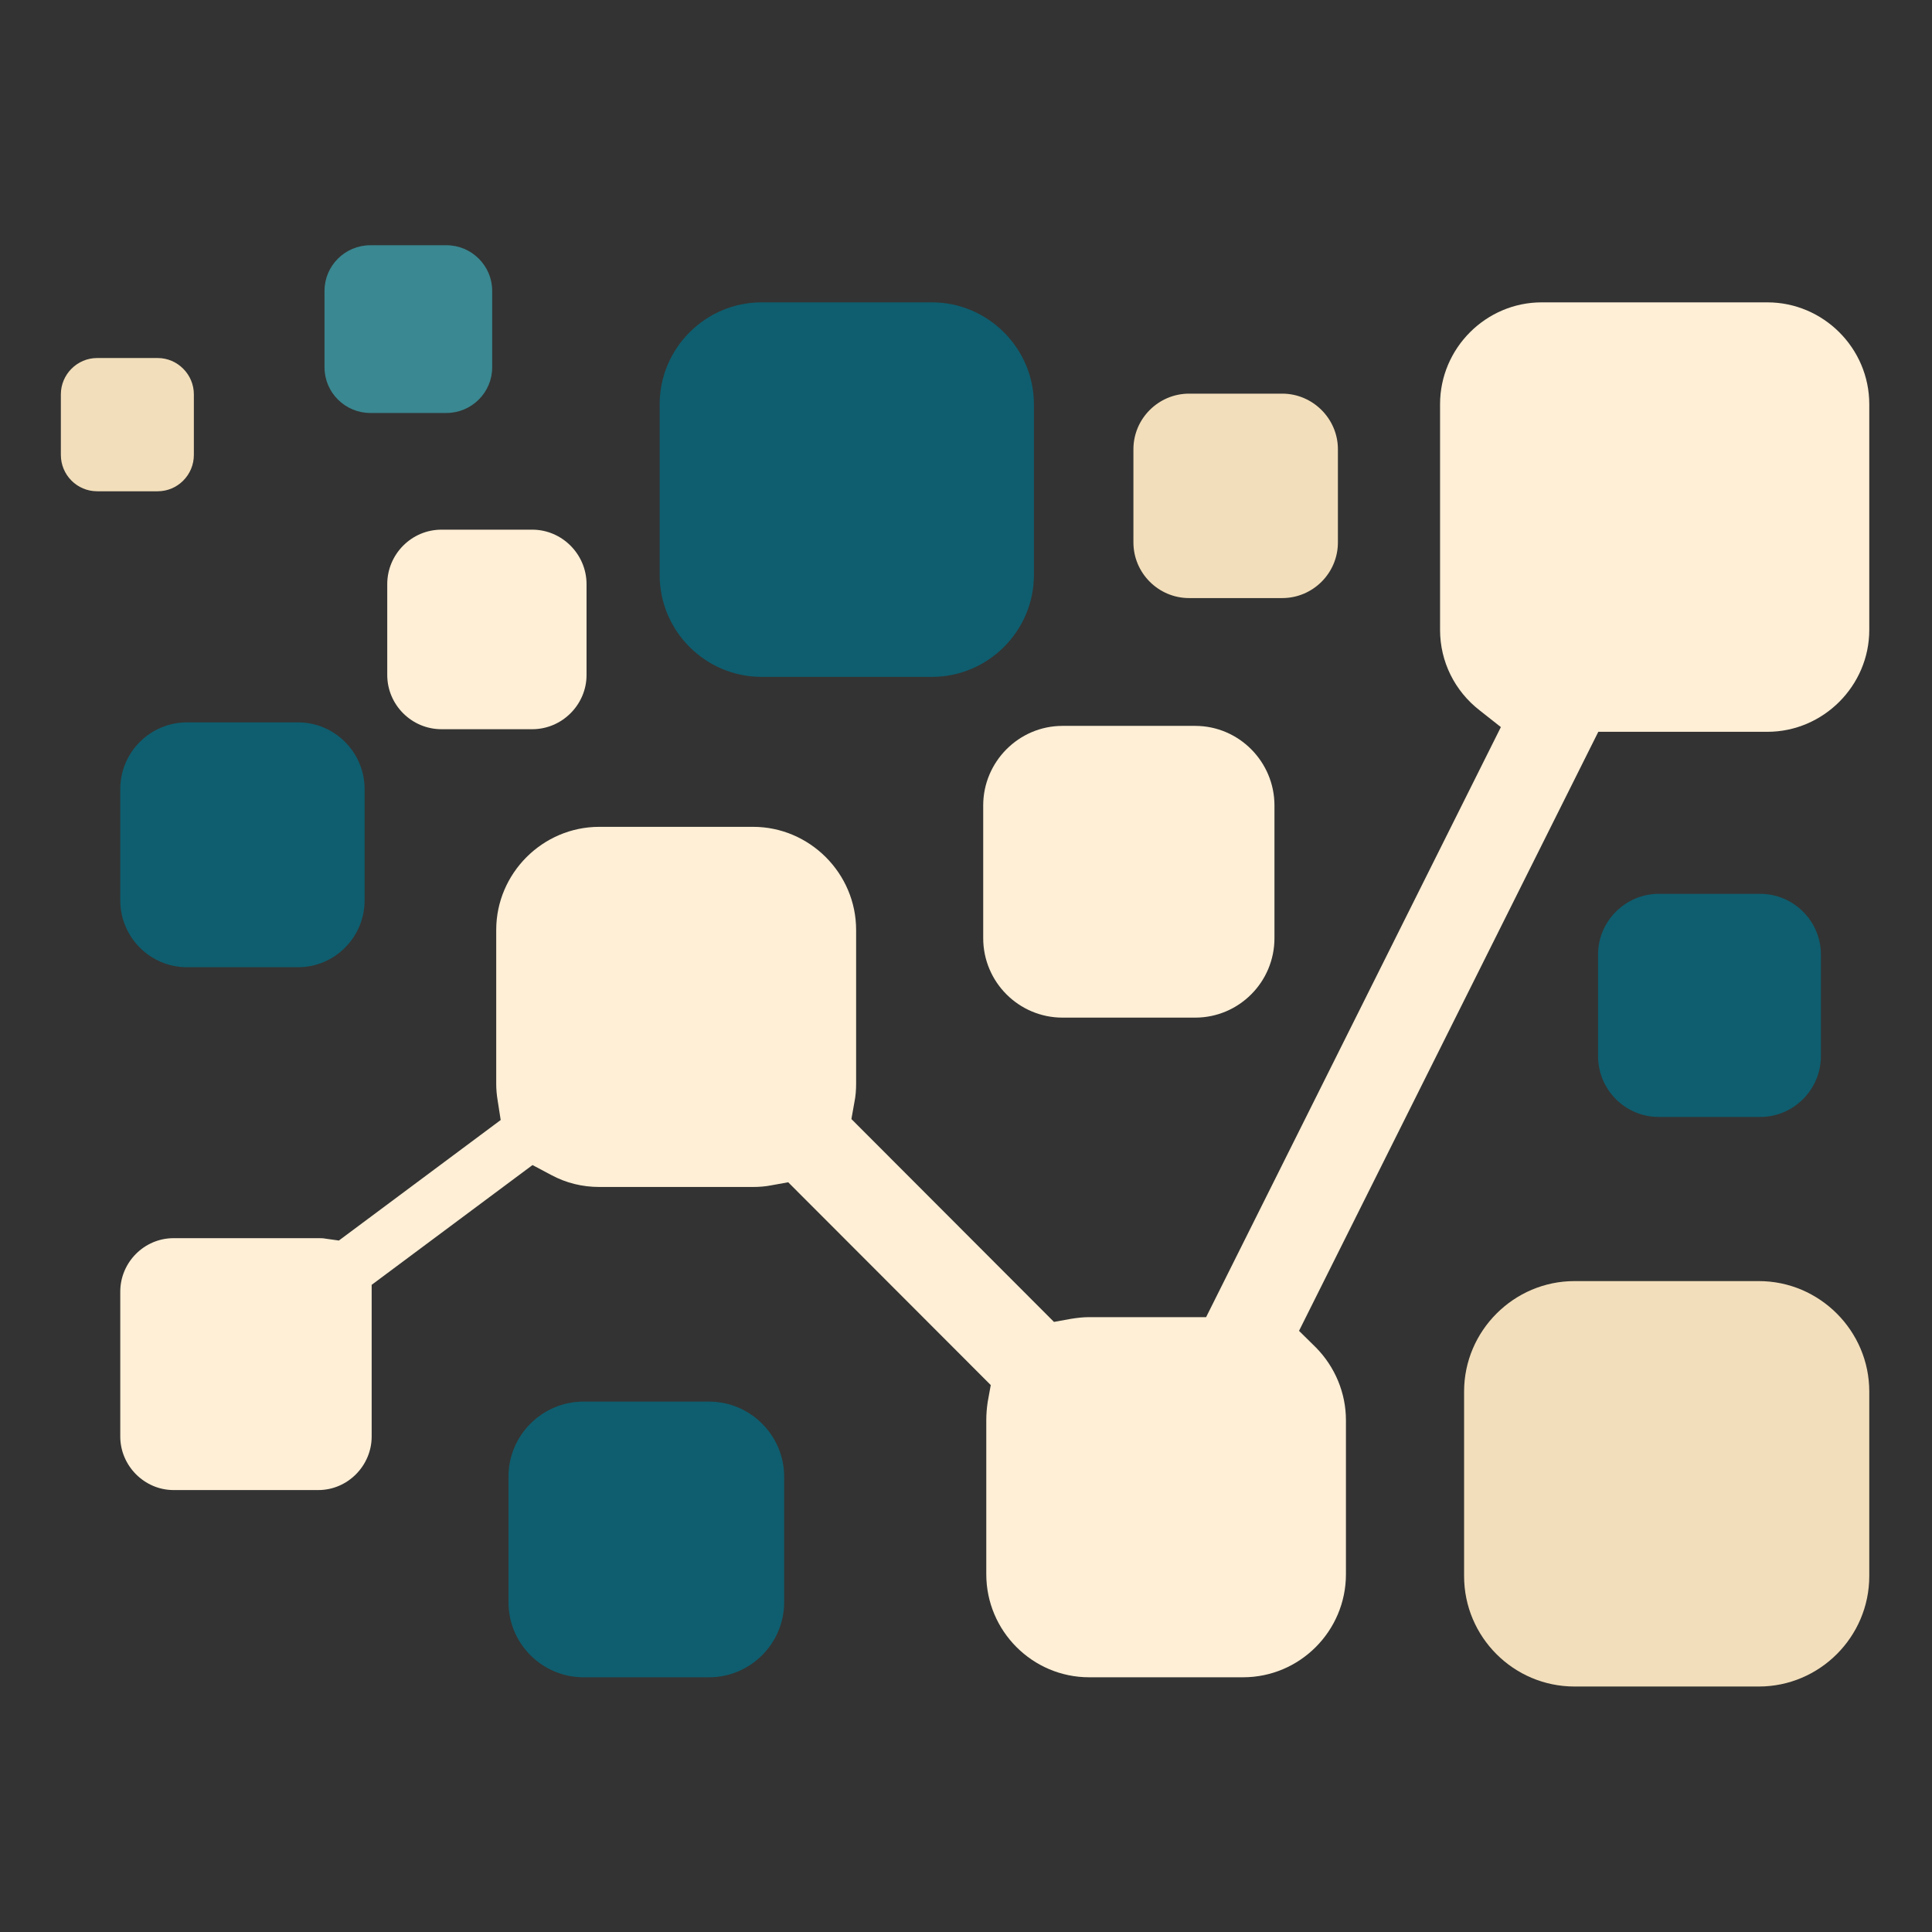<?xml version="1.0" encoding="UTF-8"?>
<svg xmlns="http://www.w3.org/2000/svg" xmlns:xlink="http://www.w3.org/1999/xlink" width="32px" height="32px" viewBox="0 0 32 32" version="1.1">
<rect x="0" y="0" width="32" height="32" fill="#333333" stroke="none"/>
<defs>
<clipPath id="clip1">
  <path d="M 1.961 5 L 30.961 5 L 30.961 27.82 L 1.961 27.82 Z M 1.961 5 "/>
</clipPath>
<clipPath id="clip2">
  <path d="M 24.234 21.164 L 30.961 21.164 L 30.961 27.934 L 24.234 27.934 Z M 24.234 21.164 "/>
</clipPath>
<clipPath id="clip3">
  <path d="M 5.289 4.062 L 8.191 4.062 L 8.191 6.91 L 5.289 6.91 Z M 5.289 4.062 "/>
</clipPath>
<clipPath id="clip4">
  <path d="M 1.008 5.887 L 3.242 5.887 L 3.242 8.191 L 1.008 8.191 Z M 1.008 5.887 "/>
</clipPath>
</defs>
<g id="surface1">
<g clip-path="url(#clip1)" clip-rule="nonzero">
<path style=" stroke:none;fill-rule:evenodd;fill:rgb(100%,93.725%,83.922%);fill-opacity:1;" d="M 19.977 21.816 L 18.039 21.816 C 17.938 21.816 17.84 21.828 17.738 21.844 L 17.457 21.895 L 14.102 18.535 L 14.152 18.254 C 14.172 18.156 14.18 18.055 14.18 17.953 L 14.18 15.402 C 14.18 14.465 13.41 13.695 12.473 13.695 L 9.926 13.695 C 8.988 13.695 8.219 14.465 8.219 15.402 L 8.219 17.953 C 8.219 18.043 8.227 18.133 8.242 18.223 L 8.293 18.551 L 5.613 20.547 L 5.391 20.516 C 5.352 20.508 5.312 20.508 5.273 20.508 L 2.875 20.508 C 2.391 20.508 1.992 20.906 1.992 21.395 L 1.992 23.793 C 1.992 24.277 2.391 24.68 2.875 24.68 L 5.273 24.68 C 5.758 24.68 6.156 24.277 6.156 23.793 L 6.156 21.281 L 8.82 19.297 L 9.129 19.461 C 9.375 19.594 9.645 19.66 9.926 19.66 L 12.473 19.66 C 12.574 19.66 12.676 19.652 12.773 19.633 L 13.055 19.582 L 16.41 22.941 L 16.359 23.223 C 16.344 23.324 16.336 23.422 16.336 23.523 L 16.336 26.074 C 16.336 27.016 17.102 27.781 18.039 27.781 L 20.59 27.781 C 21.527 27.781 22.293 27.016 22.293 26.074 L 22.293 23.523 C 22.293 23.074 22.113 22.641 21.797 22.32 L 21.516 22.043 L 26.473 12.121 L 29.273 12.121 C 30.199 12.121 30.961 11.359 30.961 10.434 L 30.961 6.695 C 30.961 5.766 30.199 5.008 29.273 5.008 L 25.535 5.008 C 24.613 5.008 23.852 5.766 23.852 6.695 L 23.852 10.434 C 23.852 10.957 24.094 11.445 24.508 11.766 L 24.859 12.043 Z M 19.977 21.816 "/>
</g>
<path style=" stroke:none;fill-rule:evenodd;fill:rgb(94.902%,87.059%,72.941%);fill-opacity:1;" d="M 19.695 6.52 C 19.188 6.52 18.773 6.934 18.773 7.441 L 18.773 8.984 C 18.773 9.492 19.188 9.906 19.695 9.906 L 21.238 9.906 C 21.746 9.906 22.16 9.492 22.16 8.984 L 22.16 7.441 C 22.16 6.934 21.742 6.52 21.238 6.52 Z M 19.695 6.52 "/>
<path style=" stroke:none;fill-rule:evenodd;fill:rgb(5.49%,36.863%,43.529%);fill-opacity:1;" d="M 12.613 5.008 C 11.684 5.008 10.926 5.77 10.926 6.695 L 10.926 9.523 C 10.926 10.453 11.684 11.211 12.613 11.211 L 15.438 11.211 C 16.363 11.211 17.125 10.453 17.125 9.523 L 17.125 6.695 C 17.125 5.77 16.363 5.008 15.438 5.008 Z M 12.613 5.008 "/>
<path style=" stroke:none;fill-rule:evenodd;fill:rgb(5.49%,36.863%,43.529%);fill-opacity:1;" d="M 9.664 23.215 C 8.98 23.215 8.422 23.773 8.422 24.457 L 8.422 26.539 C 8.422 27.223 8.98 27.781 9.664 27.781 L 11.746 27.781 C 12.426 27.781 12.988 27.223 12.988 26.539 L 12.988 24.457 C 12.988 23.773 12.426 23.215 11.746 23.215 Z M 9.664 23.215 "/>
<g clip-path="url(#clip2)" clip-rule="nonzero">
<path style=" stroke:none;fill-rule:evenodd;fill:rgb(94.902%,87.059%,72.941%);fill-opacity:1;" d="M 26.078 21.219 C 25.074 21.219 24.25 22.043 24.25 23.047 L 24.25 26.105 C 24.25 27.113 25.07 27.934 26.078 27.934 L 29.133 27.934 C 30.137 27.934 30.961 27.113 30.961 26.105 L 30.961 23.047 C 30.961 22.043 30.137 21.219 29.133 21.219 Z M 26.078 21.219 "/>
</g>
<path style=" stroke:none;fill-rule:evenodd;fill:rgb(5.49%,36.863%,43.529%);fill-opacity:1;" d="M 27.473 14.805 C 26.922 14.805 26.469 15.258 26.469 15.809 L 26.469 17.492 C 26.469 18.047 26.918 18.5 27.473 18.5 L 29.156 18.5 C 29.707 18.5 30.16 18.047 30.16 17.492 L 30.16 15.809 C 30.16 15.258 29.707 14.805 29.156 14.805 Z M 27.473 14.805 "/>
<path style=" stroke:none;fill-rule:evenodd;fill:rgb(100%,93.725%,83.922%);fill-opacity:1;" d="M 17.598 12.023 C 16.875 12.023 16.285 12.617 16.285 13.34 L 16.285 15.539 C 16.285 16.266 16.875 16.855 17.598 16.855 L 19.797 16.855 C 20.52 16.855 21.109 16.266 21.109 15.539 L 21.109 13.34 C 21.109 12.617 20.52 12.023 19.797 12.023 Z M 17.598 12.023 "/>
<path style=" stroke:none;fill-rule:evenodd;fill:rgb(5.49%,36.863%,43.529%);fill-opacity:1;" d="M 3.094 11.965 C 2.488 11.965 1.992 12.461 1.992 13.07 L 1.992 14.914 C 1.992 15.523 2.488 16.02 3.094 16.02 L 4.938 16.02 C 5.543 16.02 6.039 15.523 6.039 14.914 L 6.039 13.07 C 6.039 12.461 5.543 11.965 4.938 11.965 Z M 3.094 11.965 "/>
<path style=" stroke:none;fill-rule:evenodd;fill:rgb(100%,93.725%,83.922%);fill-opacity:1;" d="M 7.312 8.773 C 6.816 8.773 6.414 9.18 6.414 9.676 L 6.414 11.18 C 6.414 11.672 6.816 12.078 7.312 12.078 L 8.816 12.078 C 9.309 12.078 9.715 11.672 9.715 11.18 L 9.715 9.676 C 9.715 9.18 9.309 8.773 8.816 8.773 Z M 7.312 8.773 "/>
<g clip-path="url(#clip3)" clip-rule="nonzero">
<path style=" stroke:none;fill-rule:evenodd;fill:rgb(22.745%,53.333%,56.863%);fill-opacity:1;" d="M 6.133 4.062 C 5.715 4.062 5.375 4.402 5.375 4.816 L 5.375 6.086 C 5.375 6.5 5.715 6.84 6.133 6.84 L 7.395 6.84 C 7.812 6.84 8.152 6.5 8.152 6.086 L 8.152 4.816 C 8.152 4.402 7.812 4.062 7.395 4.062 Z M 6.133 4.062 "/>
</g>
<g clip-path="url(#clip4)" clip-rule="nonzero">
<path style=" stroke:none;fill-rule:evenodd;fill:rgb(94.902%,87.059%,72.941%);fill-opacity:1;" d="M 1.609 5.93 C 1.277 5.93 1.008 6.203 1.008 6.531 L 1.008 7.535 C 1.008 7.867 1.277 8.137 1.609 8.137 L 2.613 8.137 C 2.941 8.137 3.211 7.867 3.211 7.535 L 3.211 6.531 C 3.211 6.203 2.941 5.93 2.613 5.93 Z M 1.609 5.93 "/>
</g>
</g>
</svg>

